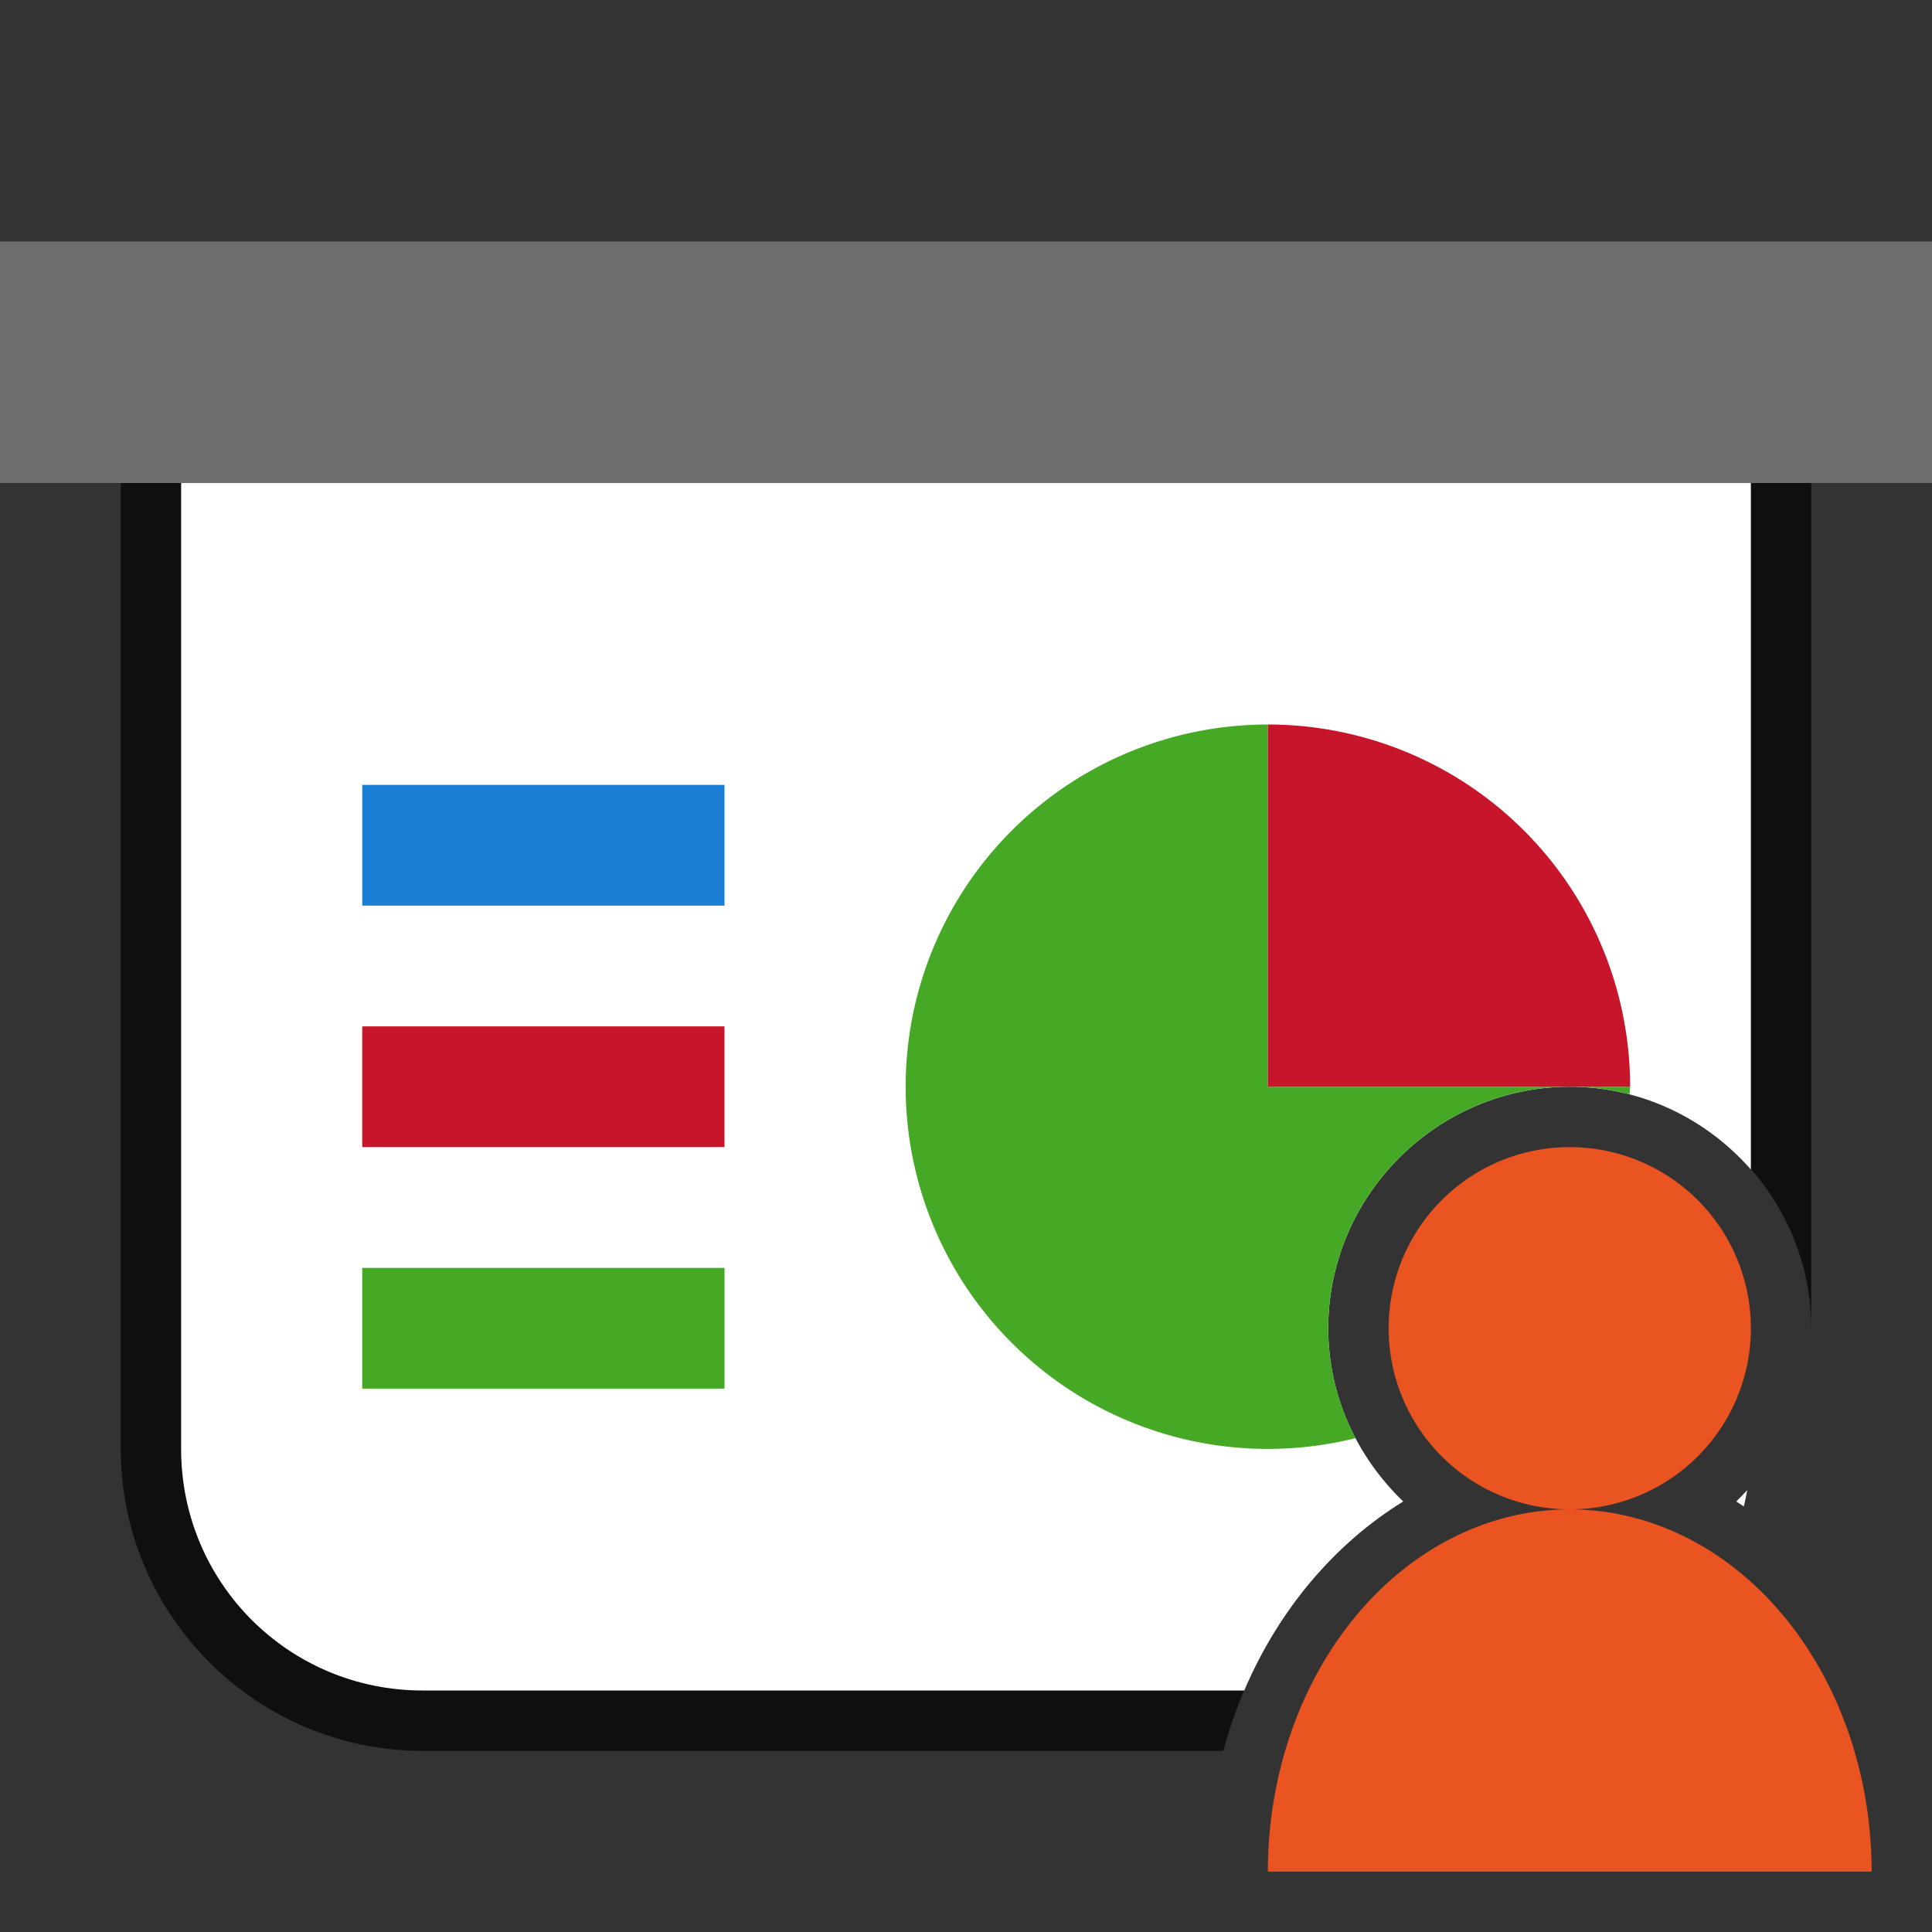 <?xml version="1.0" encoding="UTF-8" standalone="no"?>
<svg
   viewBox="0 0 32 32"
   version="1.1"
   id="svg4"
   sodipodi:docname="customshowdialog.svg"
   inkscape:export-filename="/home/jupiter007/Libreoffice yaru theme fullcolor/build/cmd/32/customshowdialog.png"
   inkscape:export-xdpi="96"
   inkscape:export-ydpi="96"
   inkscape:version="1.1 (ce6663b3b7, 2021-05-25)"
   xmlns:inkscape="http://www.inkscape.org/namespaces/inkscape"
   xmlns:sodipodi="http://sodipodi.sourceforge.net/DTD/sodipodi-0.dtd"
   xmlns="http://www.w3.org/2000/svg"
   xmlns:svg="http://www.w3.org/2000/svg"
   xmlns:rdf="http://www.w3.org/1999/02/22-rdf-syntax-ns#"
   xmlns:cc="http://creativecommons.org/ns#"
   xmlns:dc="http://purl.org/dc/elements/1.1/">
  <rect x="0" y="0" width="32" height="32" fill="#333333" stroke="none"/>
  <defs
     id="defs8" />
  <sodipodi:namedview
     pagecolor="#ffffff"
     bordercolor="#666666"
     borderopacity="1"
     objecttolerance="10"
     gridtolerance="10"
     guidetolerance="10"
     inkscape:pageopacity="0"
     inkscape:pageshadow="2"
     inkscape:window-width="1920"
     inkscape:window-height="1016"
     id="namedview6"
     showgrid="true"
     inkscape:zoom="7.375"
     inkscape:cx="1.1525424"
     inkscape:cy="8.338983"
     inkscape:window-x="0"
     inkscape:window-y="27"
     inkscape:window-maximized="1"
     inkscape:current-layer="svg4"
     inkscape:pagecheckerboard="0">
    <inkscape:grid
       type="xygrid"
       id="grid841" />
  </sodipodi:namedview>
  <path
     id="path826"
     style="color:#000000;opacity:0.7;fill:#000000;fill-rule:evenodd;stroke-linejoin:round;-inkscape-stroke:none"
     d="m 3,7 c -0.552,5.52e-5 -1,0.448 -1,1 v 16 c 0,2.753 2.247,5 5,5 h 13.262 c 0.193,-0.722 0.486,-1.396 0.863,-2 h -14.125 c -1.679,0 -3,-1.321 -3,-3 v -15 h 24 v 9.541 c 1.193,0.695 2,1.989 2,3.459 v -14 c -5.5e-5,-0.552 -0.448,-1 -1,-1 z"
     sodipodi:nodetypes="ccssccssccccccc" />
  <rect
     style="opacity:1;fill:#6d6d6d;fill-opacity:1;fill-rule:evenodd;stroke:none;stroke-width:2;stroke-linecap:butt;stroke-linejoin:round;stroke-miterlimit:4;stroke-dasharray:none;stroke-opacity:1"
     id="rect819"
     width="32"
     height="4"
     x="0"
     y="4" />
  <path
     id="rect821"
     style="opacity:1;fill:#ffffff;fill-opacity:1;fill-rule:evenodd;stroke:none;stroke-width:2;stroke-linecap:butt;stroke-linejoin:round;stroke-miterlimit:4;stroke-dasharray:none;stroke-opacity:1"
     d="M 3 8 L 3 24 C 3 26.216 4.784 28 7 28 L 20.609 28 C 21.174 26.674 22.097 25.574 23.242 24.869 C 22.483 24.14 22 23.127 22 22 C 22 19.803 23.803 18 26 18 C 27.193 18 28.265 18.534 29 19.371 L 29 8 L 3 8 z M 28.939 24.682 C 28.881 24.746 28.82 24.809 28.758 24.869 C 28.8 24.895 28.841 24.924 28.883 24.951 C 28.904 24.862 28.924 24.773 28.939 24.682 z " />
  <path
     id="path830"
     style="opacity:1;fill:#46a926;fill-opacity:1;fill-rule:evenodd;stroke:none;stroke-width:2;stroke-linecap:butt;stroke-linejoin:round;stroke-miterlimit:4;stroke-dasharray:none;stroke-opacity:1"
     d="M 21 12 A 6 6 0 0 0 15.457 15.703 A 6 6 0 0 0 16.758 22.242 A 6 6 0 0 0 22.453 23.82 C 22.166 23.275 22 22.657 22 22 C 22 19.803 23.803 18 26 18 L 21 18 L 21 12 z M 26 18 C 26.341 18 26.673 18.043 26.99 18.125 A 6 6 0 0 0 27 18 L 26 18 z " />
  <path
     d="m 12,-21 a 6,6 0 0 1 6,-6 l 0,6 z"
     sodipodi:end="4.712389"
     sodipodi:start="3.1415927"
     sodipodi:ry="6"
     sodipodi:rx="6"
     sodipodi:cy="-21"
     sodipodi:cx="18.000063"
     sodipodi:type="arc"
     id="path832"
     style="opacity:1;fill:#c7162b;fill-opacity:1;fill-rule:evenodd;stroke:none;stroke-width:2;stroke-linecap:butt;stroke-linejoin:round;stroke-miterlimit:4;stroke-dasharray:none;stroke-opacity:1"
     transform="rotate(90)" />
  <rect
     style="opacity:1;fill:#1a7fd4;fill-opacity:1;fill-rule:evenodd;stroke:none;stroke-width:4;stroke-linecap:butt;stroke-linejoin:round;stroke-miterlimit:4;stroke-dasharray:none;stroke-opacity:1"
     id="rect830"
     width="6"
     height="2"
     x="6"
     y="13" />
  <rect
     style="opacity:1;fill:#c7162b;fill-opacity:1;fill-rule:evenodd;stroke:none;stroke-width:4;stroke-linecap:butt;stroke-linejoin:round;stroke-miterlimit:4;stroke-dasharray:none;stroke-opacity:1"
     id="rect832"
     width="6"
     height="2"
     x="6"
     y="17" />
  <rect
     style="opacity:1;fill:#46a926;fill-opacity:1;fill-rule:evenodd;stroke:none;stroke-width:4;stroke-linecap:butt;stroke-linejoin:round;stroke-miterlimit:4;stroke-dasharray:none;stroke-opacity:1"
     id="rect834"
     width="6"
     height="2"
     x="6"
     y="21" />
  <path
     style="opacity:1;fill:#e95420;fill-opacity:1;fill-rule:evenodd;stroke:none;stroke-width:2;stroke-linecap:butt;stroke-linejoin:round;stroke-miterlimit:4;stroke-dasharray:none;stroke-opacity:1"
     d="M 26 19 A 3 3 0 0 0 23 22 A 3 3 0 0 0 26 25 A 3 3 0 0 0 29 22 A 3 3 0 0 0 26 19 z M 26 25 A 5 6 0 0 0 21 31 L 31 31 A 5 6 0 0 0 26 25 z "
     id="path847" />
</svg>
